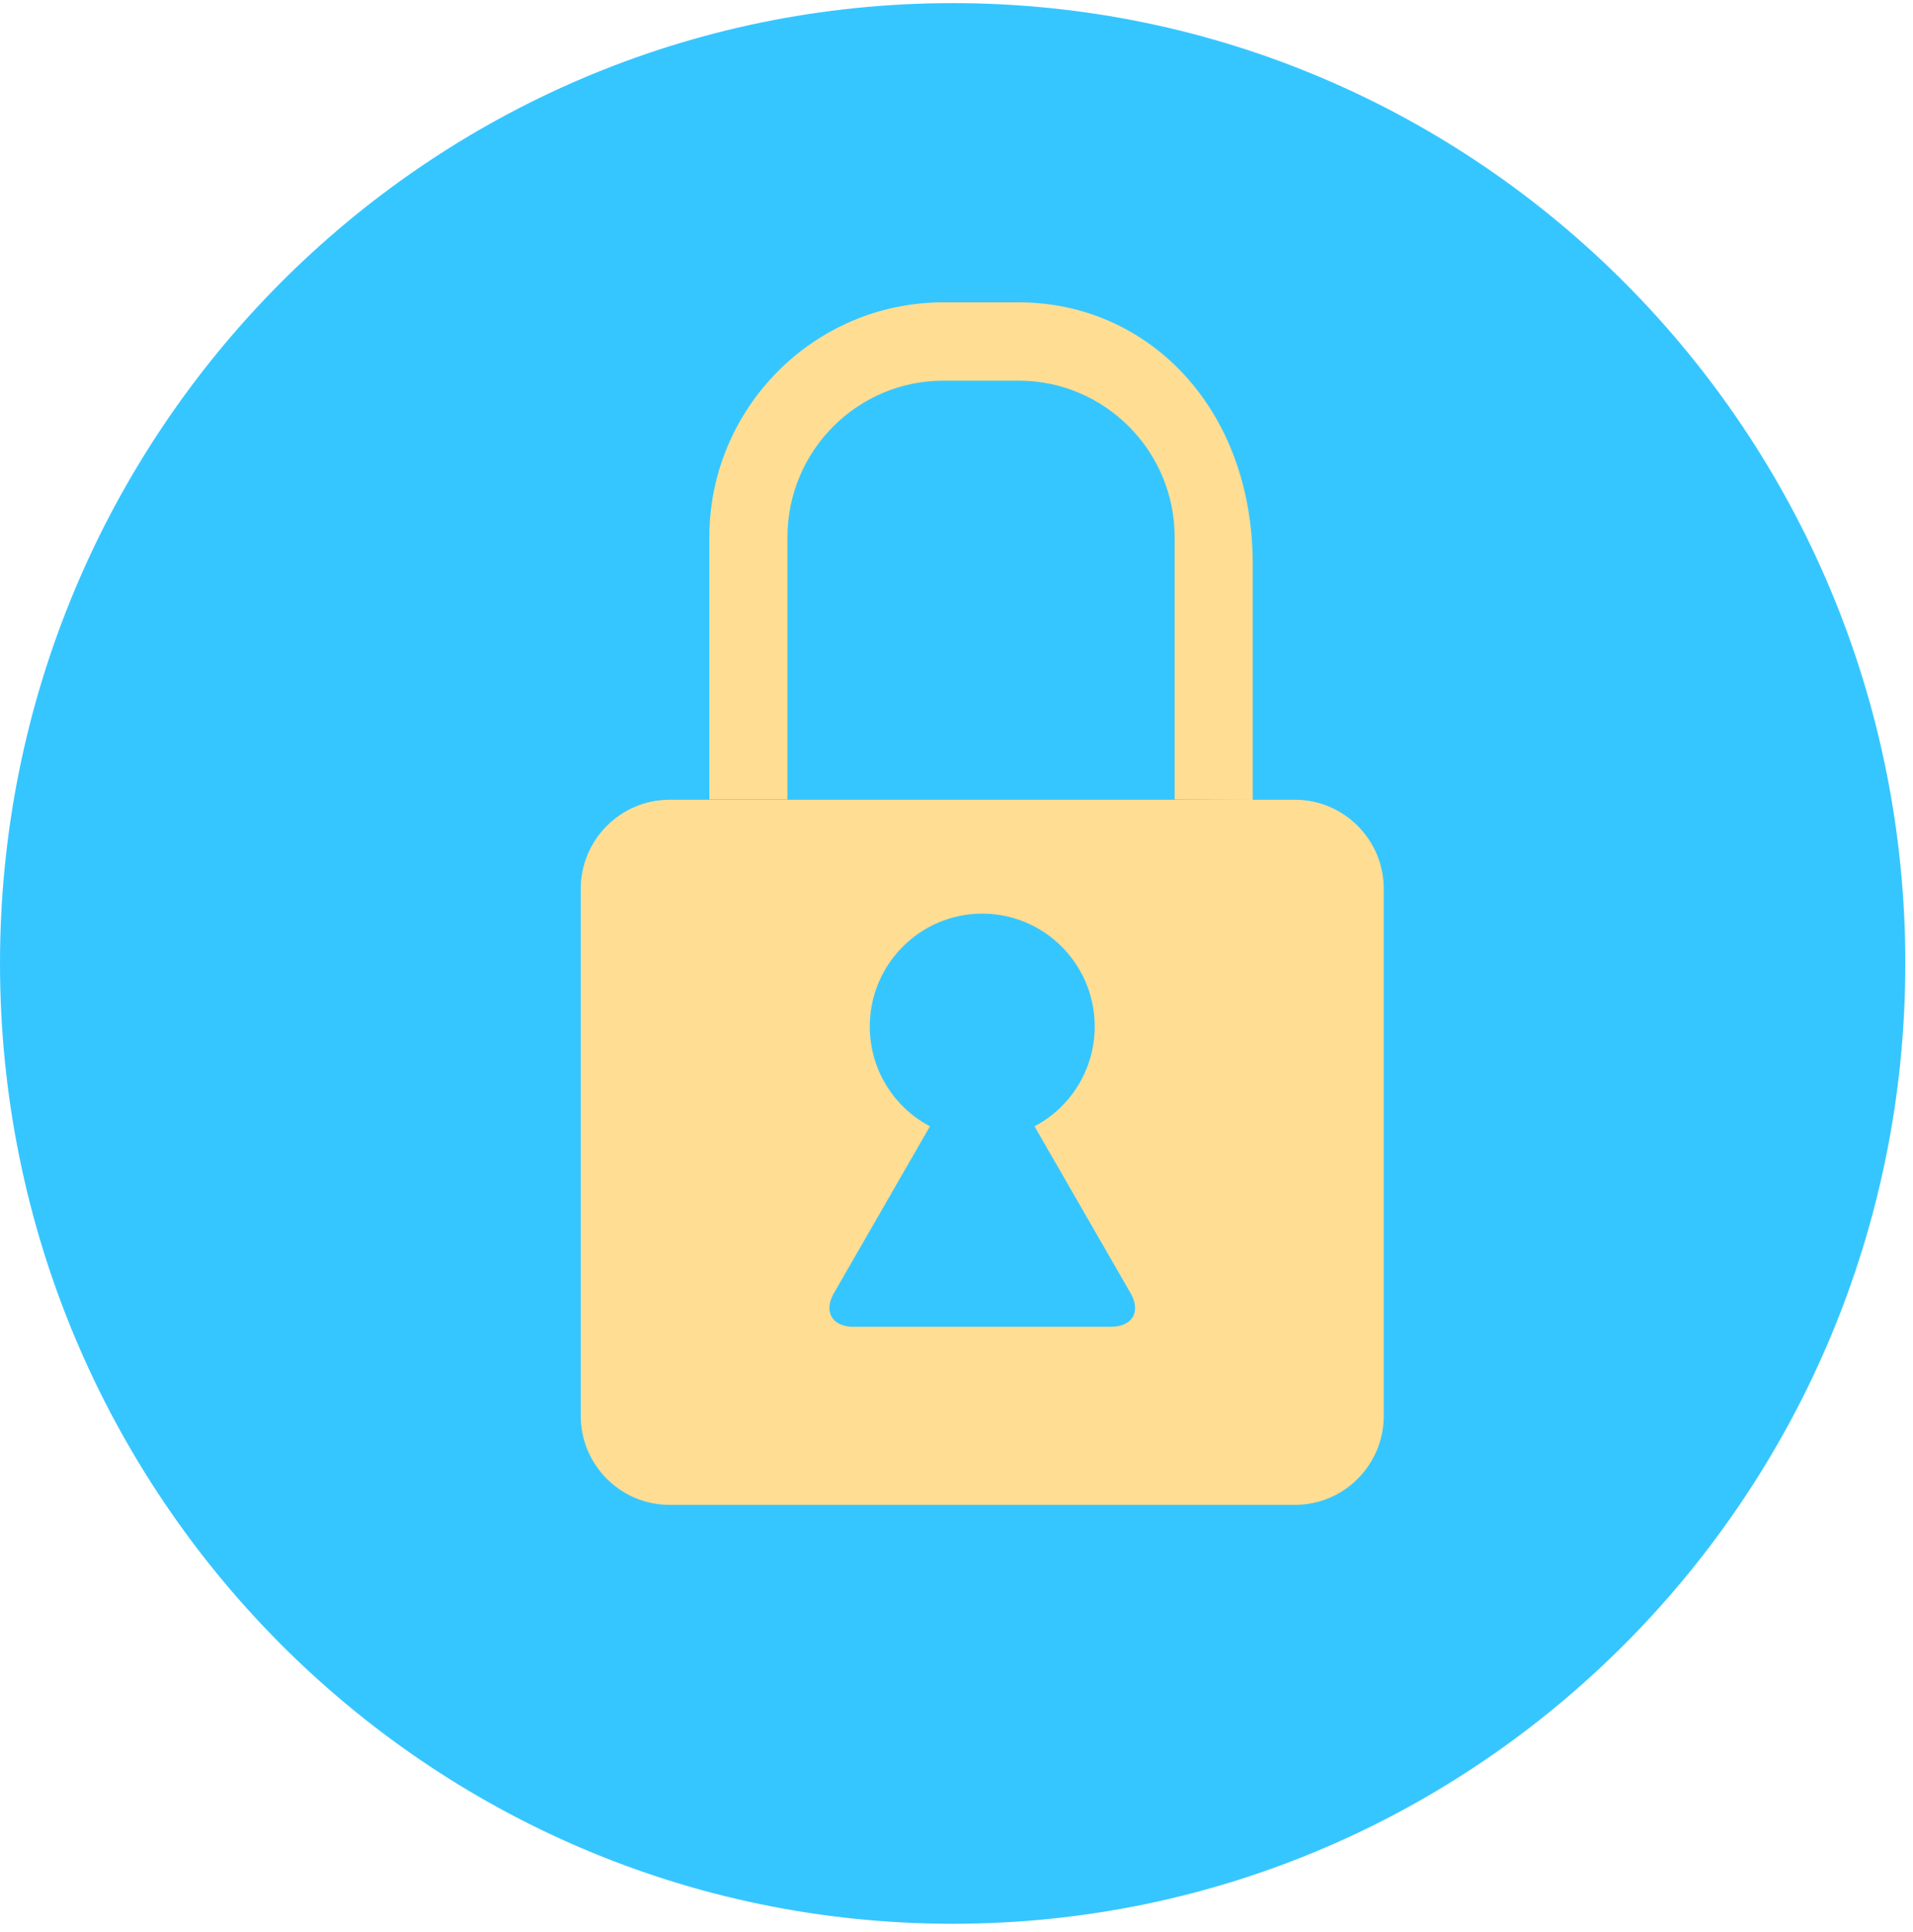 <svg width="106" height="107" xmlns="http://www.w3.org/2000/svg"><g fill="none" fill-rule="evenodd"><g fill="#000"><path d="M89.418 59.367l-5.384-.025V41.185c0-5.978-4.818-10.84-10.757-10.84h-5.186c-5.939 0-10.757 4.862-10.757 10.84v18.157H51.95V41.185c0-8.969 7.242-16.263 16.142-16.263h5.186c8.9 0 16.141 7.294 16.141 18.128v16.317zM80.991 93.522L74.37 81.975a7.806 7.806 0 0 0 4.151-6.91c0-4.314-3.474-7.815-7.751-7.815s-7.758 3.501-7.758 7.814c0 3 1.684 5.607 4.148 6.91l-6.618 11.548c-.73 1.281-.13 2.331 1.34 2.331h17.769c1.47 0 2.077-1.05 1.34-2.33"/></g><path d="M105.574 53.367c0 29.377-23.634 53.195-52.78 53.195C23.635 106.562 0 82.744 0 53.367 0 23.984 23.634.173 52.795.173c29.145 0 52.78 23.811 52.78 53.194" fill="#36C6FF"/><path d="M71.766 44.303H37.087c-2.696 0-4.908 2.215-4.908 4.92v29.212c0 2.71 2.212 4.922 4.908 4.922h34.679c2.7 0 4.908-2.212 4.908-4.922V49.222c0-2.704-2.207-4.919-4.908-4.919M69.415 44.303l-4.327-.02V29.758c0-4.783-3.872-8.672-8.644-8.672h-4.168c-4.772 0-8.643 3.889-8.643 8.672v14.525h-4.327V29.758c0-7.176 5.819-13.01 12.97-13.01h4.168c7.152 0 12.97 5.834 12.97 14.501v13.054z" fill="#FFDD93"/><path d="M62.643 71.627l-5.32-9.238a6.242 6.242 0 0 0 3.335-5.528c0-3.45-2.792-6.252-6.229-6.252-3.437 0-6.233 2.801-6.233 6.252 0 2.4 1.352 4.485 3.333 5.528l-5.319 9.238c-.586 1.025-.103 1.865 1.078 1.865h14.278c1.18 0 1.669-.84 1.077-1.865" fill="#36C6FF"/></g></svg>